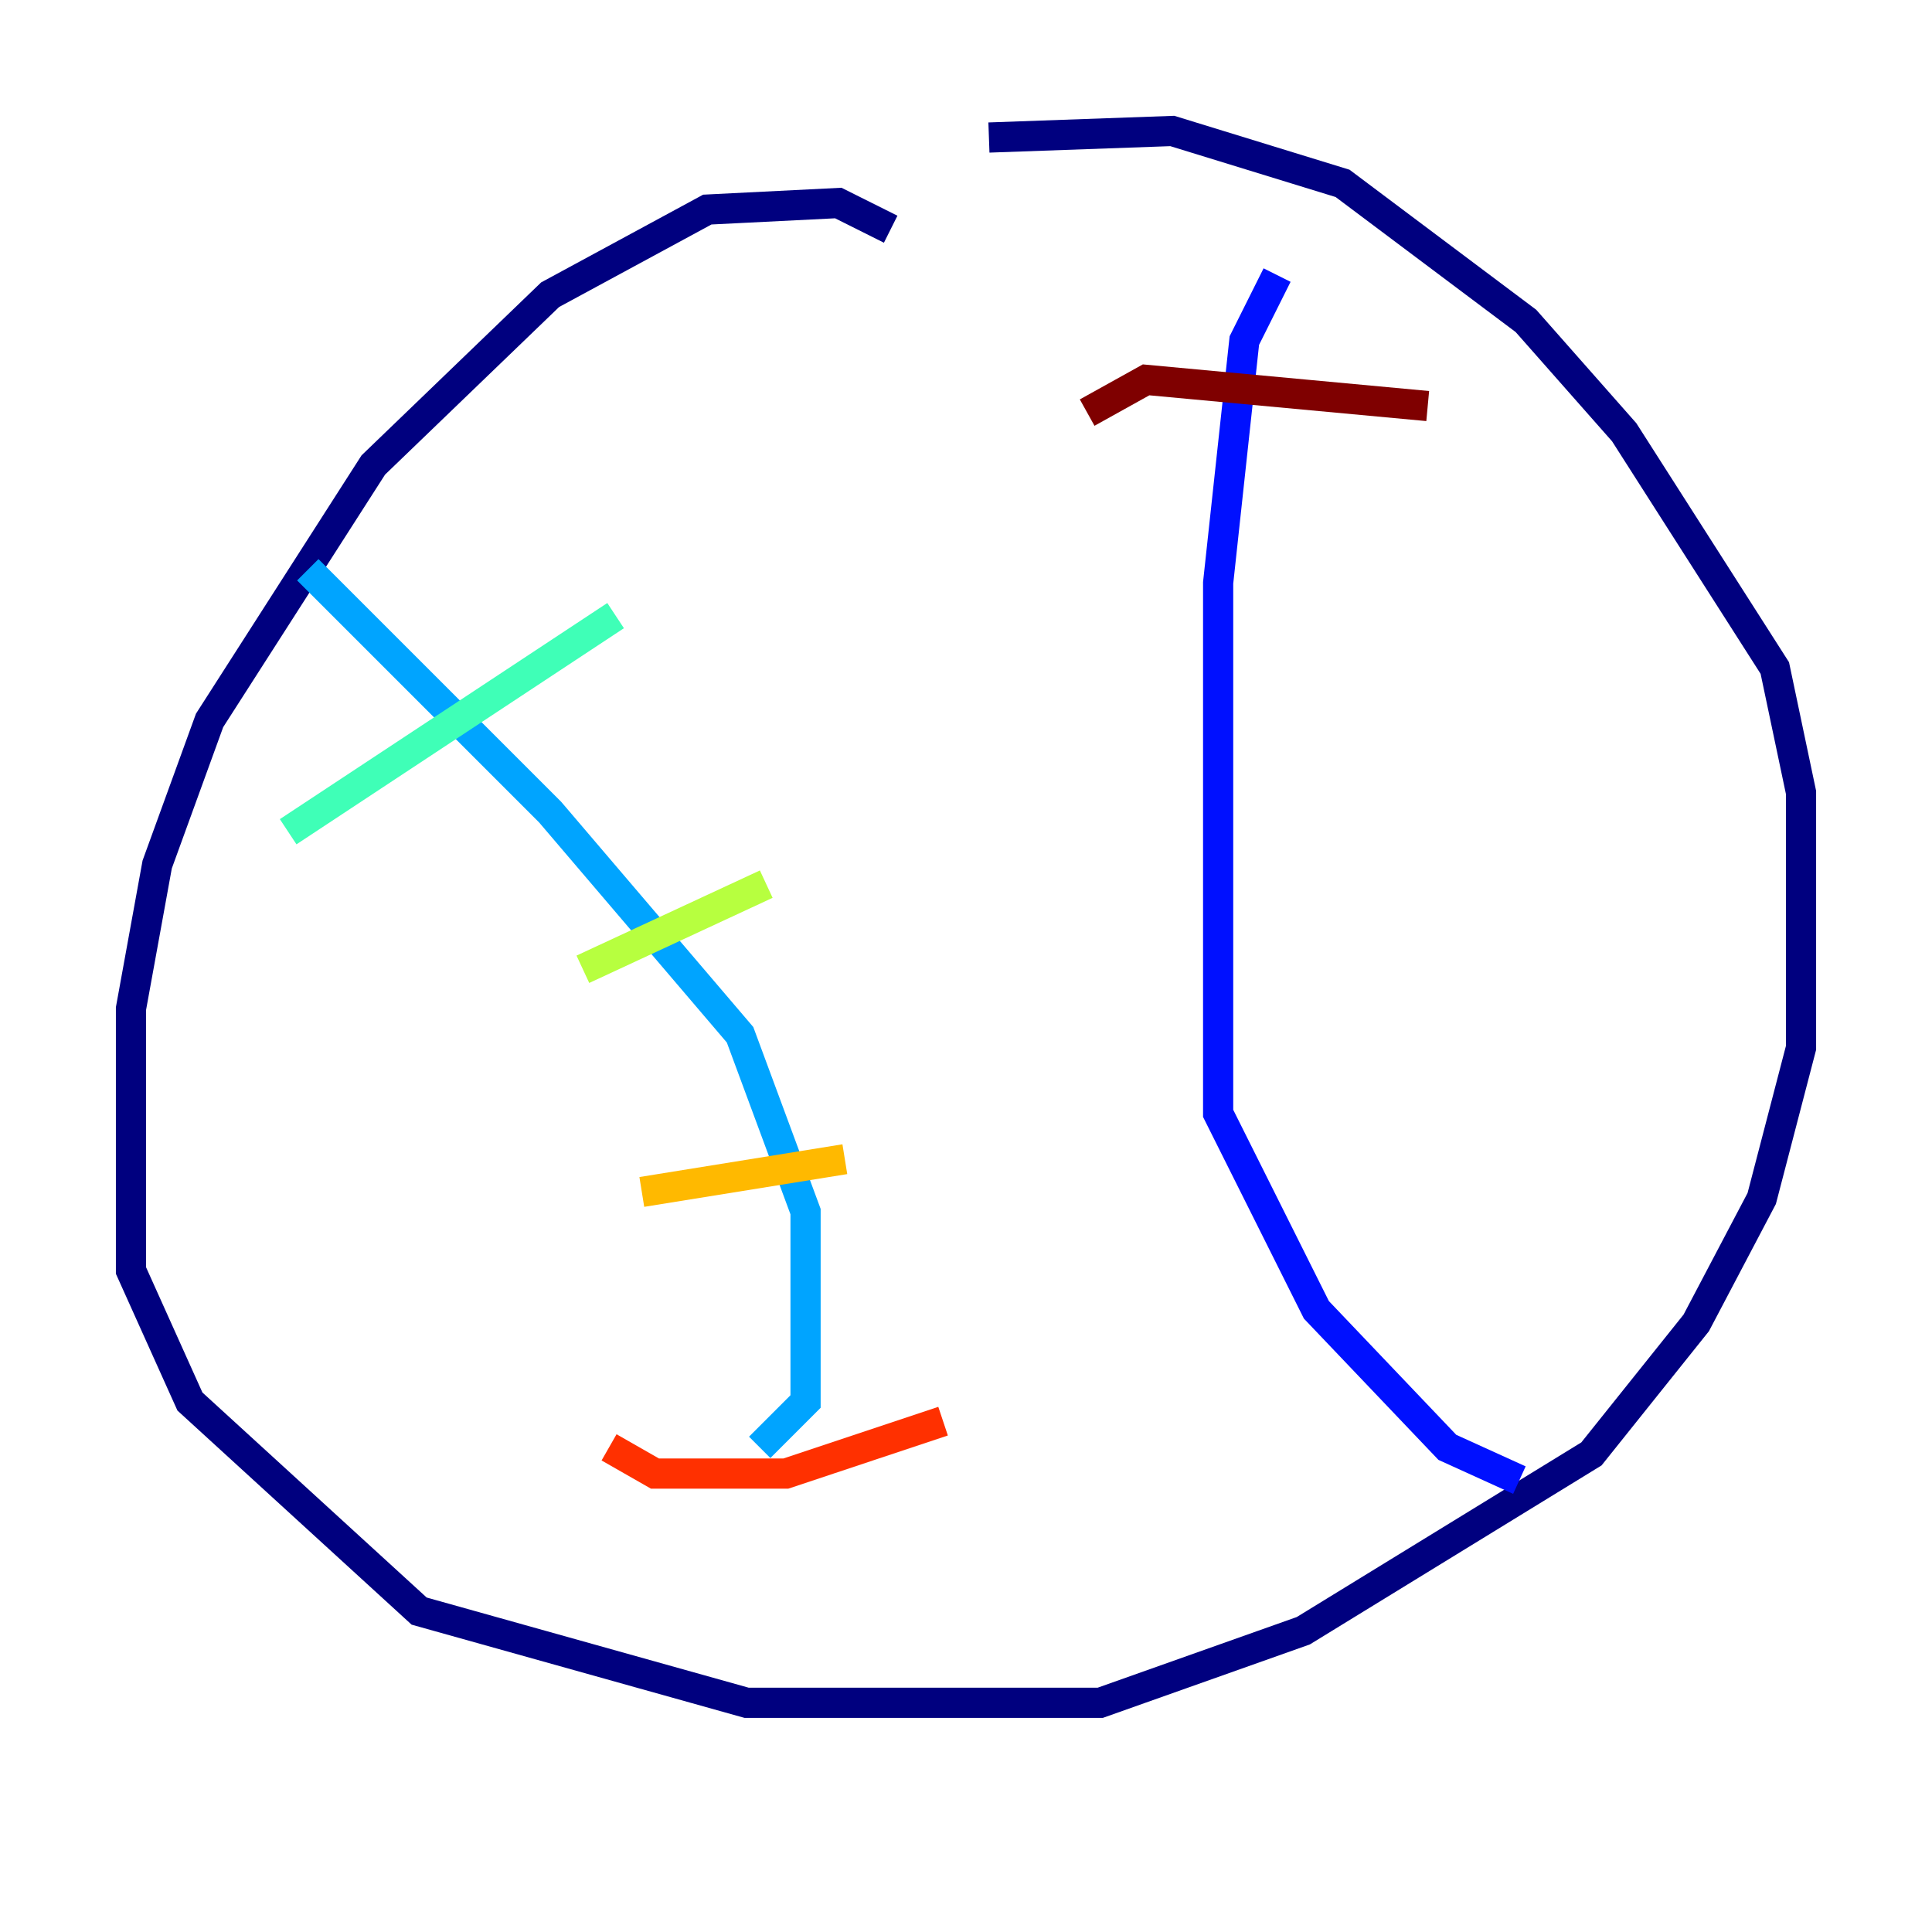 <?xml version="1.0" encoding="utf-8" ?>
<svg baseProfile="tiny" height="128" version="1.2" viewBox="0,0,128,128" width="128" xmlns="http://www.w3.org/2000/svg" xmlns:ev="http://www.w3.org/2001/xml-events" xmlns:xlink="http://www.w3.org/1999/xlink"><defs /><polyline fill="none" points="59.01,15.186 55.539,13.451 46.861,13.885 36.447,19.525 24.732,30.807 13.885,47.729 10.414,57.275 8.678,66.82 8.678,84.176 12.583,92.854 27.77,106.739 49.464,112.814 72.895,112.814 86.346,108.041 105.437,96.325 112.38,87.647 116.719,79.403 119.322,69.424 119.322,52.502 117.586,44.258 107.607,28.637 101.098,21.261 88.949,12.149 77.668,8.678 65.519,9.112" stroke="#00007f" stroke-width="2" /><polyline fill="none" points="84.61,18.224 82.441,22.563 80.705,38.617 80.705,73.763 87.214,86.78 95.891,95.891 100.664,98.061" stroke="#0010ff" stroke-width="2" /><polyline fill="none" points="20.393,37.749 36.447,53.803 49.031,68.556 53.37,80.271 53.37,92.854 50.332,95.891" stroke="#00a4ff" stroke-width="2" /><polyline fill="none" points="19.091,55.105 40.786,40.786" stroke="#3fffb7" stroke-width="2" /><polyline fill="none" points="38.617,64.217 50.766,58.576" stroke="#b7ff3f" stroke-width="2" /><polyline fill="none" points="42.522,78.969 55.973,76.8" stroke="#ffb900" stroke-width="2" /><polyline fill="none" points="40.352,95.891 43.39,97.627 52.068,97.627 62.481,94.156" stroke="#ff3000" stroke-width="2" /><polyline fill="none" points="72.027,27.336 75.932,25.166 94.59,26.902" stroke="#7f0000" stroke-width="2" /></svg>
